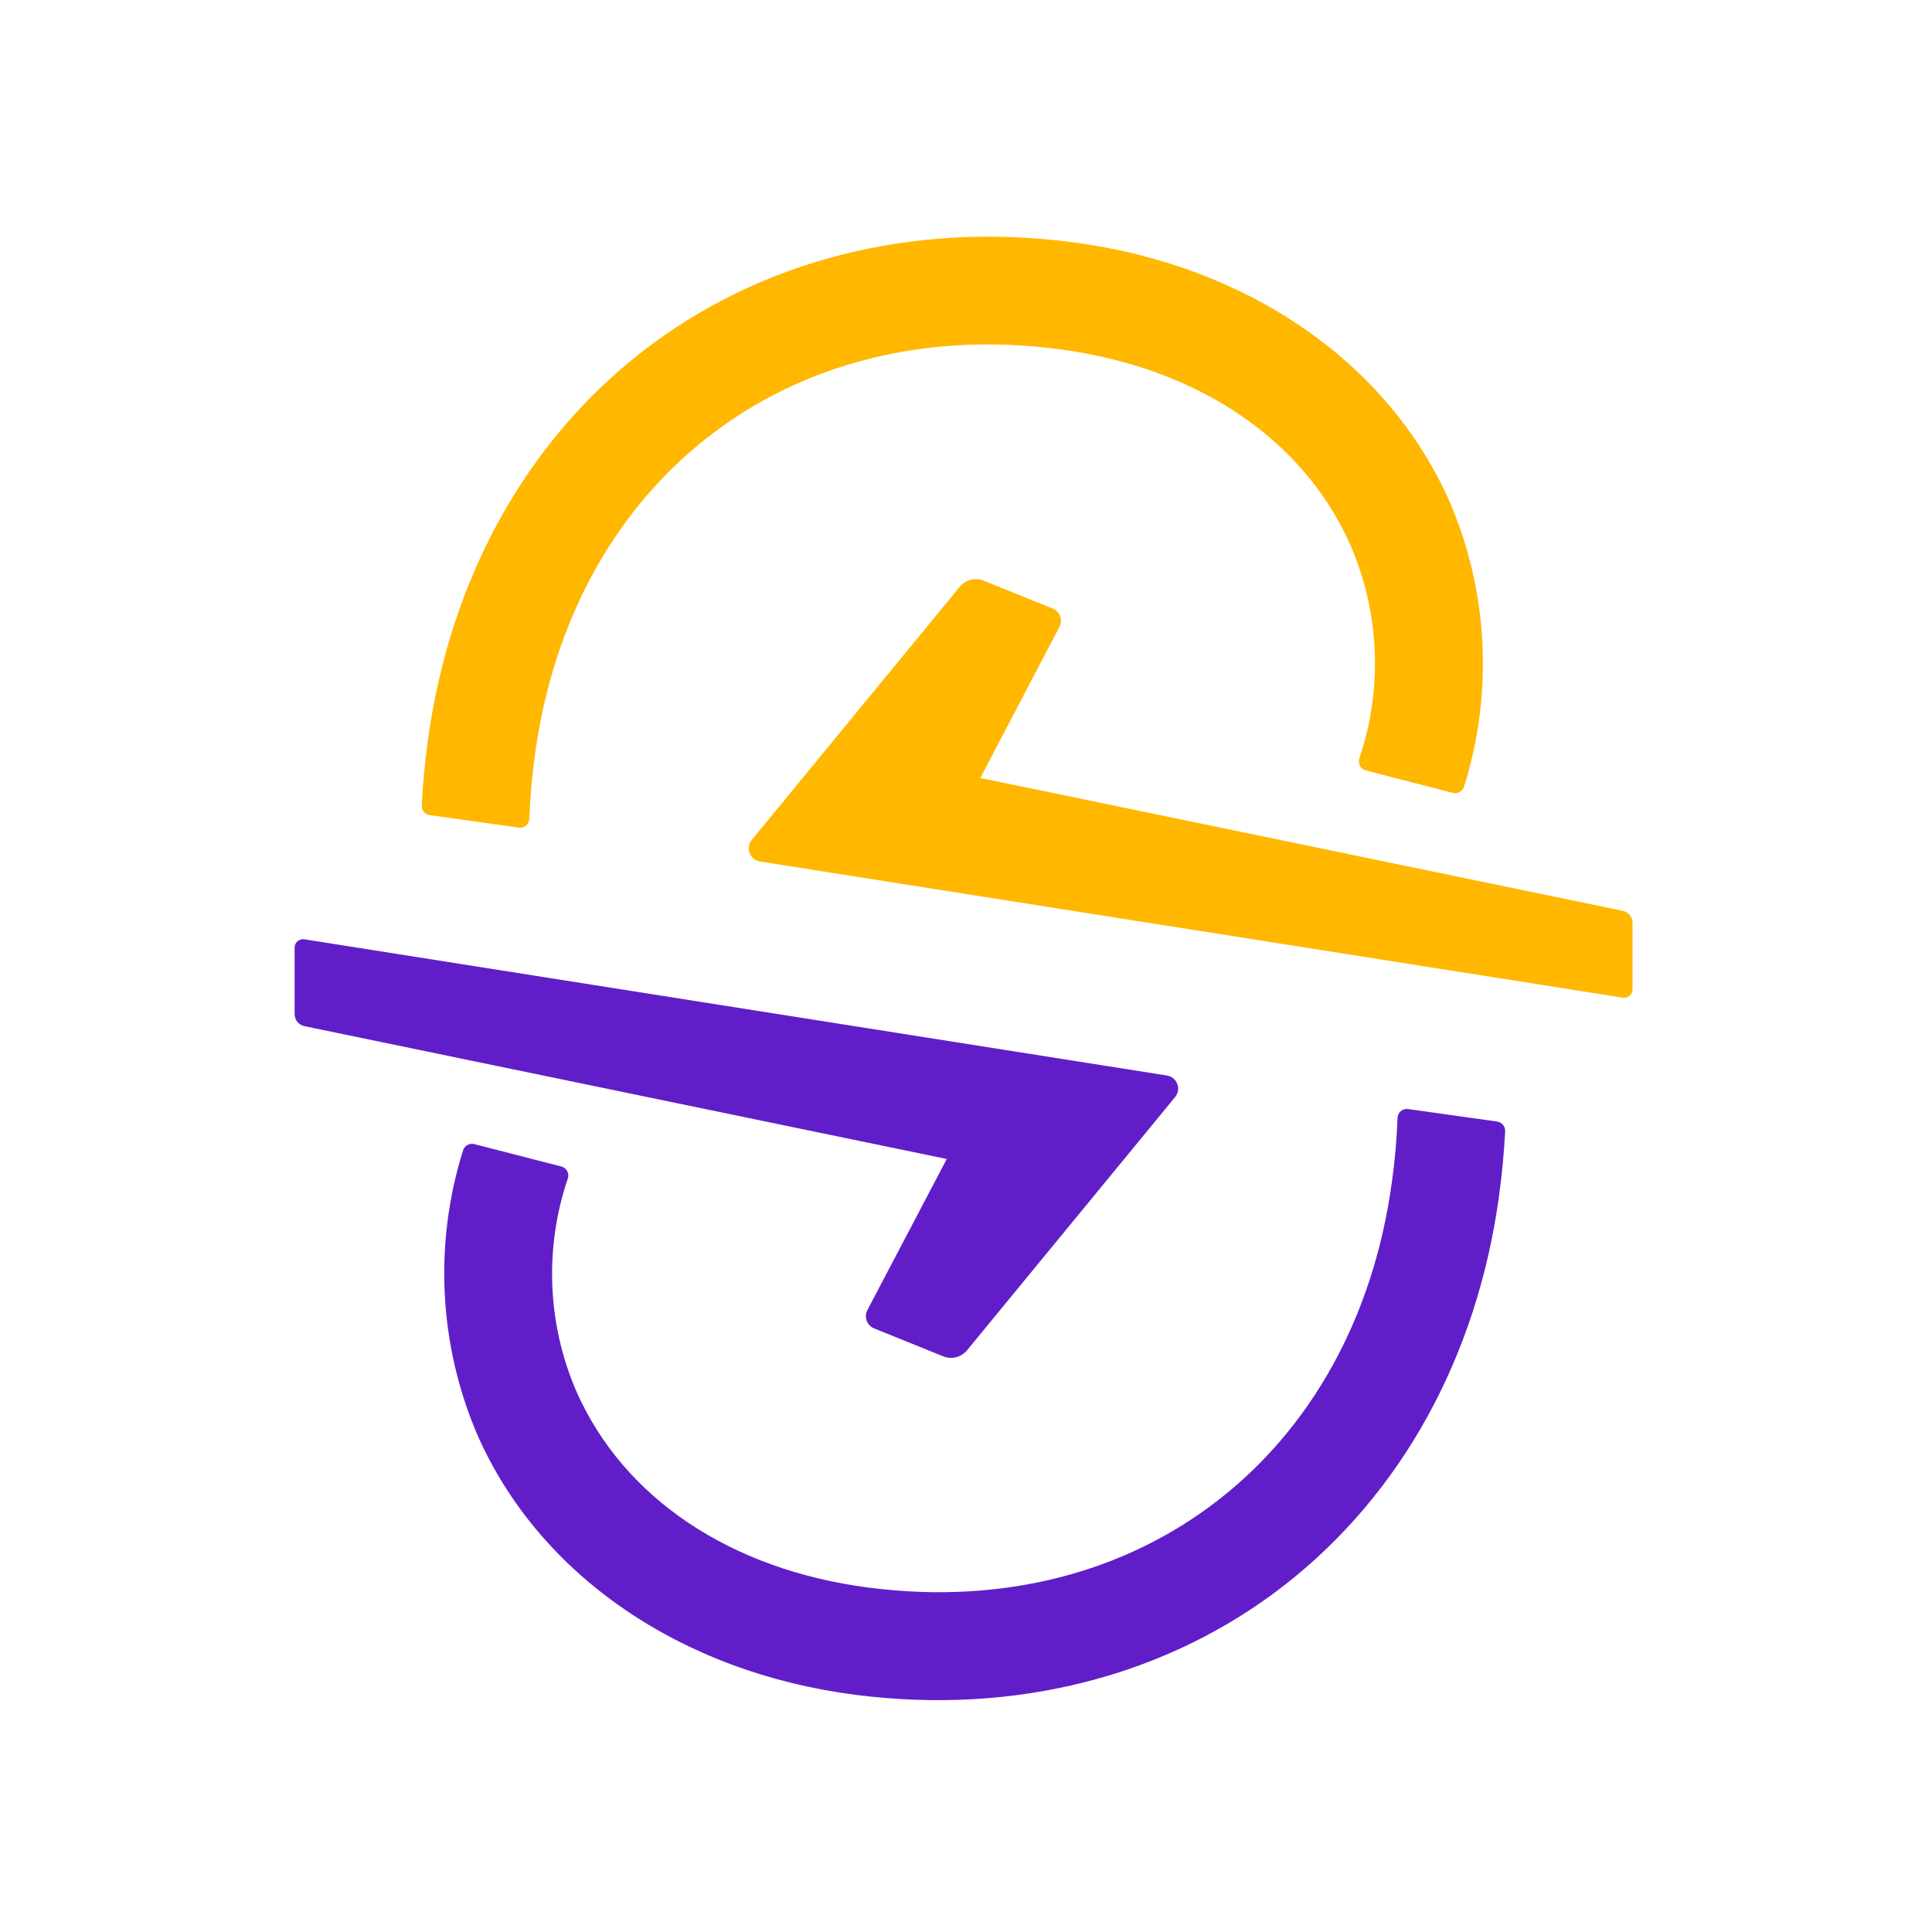<svg xmlns="http://www.w3.org/2000/svg" xmlns:xlink="http://www.w3.org/1999/xlink" fill="none" version="1.1" width="400" height="400" viewBox="0 0 400 400"><defs><clipPath id="master_svg0_8309_26688"><rect x="0" y="0" width="400" height="400" rx="0"/></clipPath></defs><g clip-path="url(#master_svg0_8309_26688)"><g><g><path d="M335.983,188.576L202.968,161.071L219.352,129.768C220.093,128.351,219.452,126.604,217.971,126L203.666,120.217C201.919,119.505,199.912,120.014,198.716,121.473L155.645,173.893C154.306,175.537,155.244,178.013,157.336,178.358L335.998,206.561C337.053,206.722,338.003,205.906,338,204.84L338,191.056C337.996,189.858,337.156,188.824,335.983,188.576Z" fill="#FFB700" fill-opacity="1"/></g><g><path d="M282.749,159.505L300.794,164.156C301.78,164.411,302.793,163.853,303.106,162.885C309.198,143.526,308.158,122.628,300.173,103.969C287.388,74.929,258.095,54.773,221.819,50.122C188.88,45.843,157.305,53.89,133.023,72.758C108.742,91.627,93.179,120.016,88.618,153.086Q87.625,160.218,87.315,166.777C87.273,167.767,87.992,168.626,88.975,168.761L107.423,171.35C108.556,171.498,109.568,170.632,109.595,169.49C109.757,165.023,110.15,160.567,110.774,156.141C118.532,99.596,163.062,65.099,218.918,72.247C247.746,75.937,269.887,90.852,279.63,112.946C285.673,126.936,286.309,142.67,281.415,157.102C281.106,158.135,281.709,159.22,282.749,159.505Z" fill="#FFB700" fill-opacity="1"/></g><g><path d="M63.017,212.453L196.017,239.957L179.57,271.261C178.842,272.683,179.487,274.423,180.967,275.028L195.272,280.811C197.019,281.524,199.026,281.014,200.221,279.555L243.293,227.135C243.925,226.373,244.097,225.33,243.744,224.405C243.39,223.48,242.566,222.817,241.586,222.67L62.986,194.468C61.937,194.317,60.999,195.13,61,196.189L61,209.972C61.003,211.171,61.844,212.204,63.017,212.453Z" fill="#611EC8" fill-opacity="1"/></g><g><path d="M116.251,241.522L98.191,236.871C97.206,236.625,96.198,237.179,95.879,238.142C89.8,257.504,90.845,278.399,98.827,297.059C111.612,326.098,140.905,346.253,177.181,350.905C210.167,355.122,241.695,347.075,265.915,328.207C290.134,309.338,305.759,280.949,310.32,247.879C310.987,243.119,311.406,238.576,311.623,234.189C311.665,233.198,310.946,232.339,309.963,232.204L291.515,229.615C290.382,229.467,289.37,230.334,289.343,231.475C289.181,235.942,288.788,240.398,288.164,244.824C280.406,301.369,235.876,335.865,180.02,328.718C151.177,325.028,129.051,310.113,119.308,288.019C113.292,274.041,112.679,258.33,117.585,243.925C117.894,242.892,117.291,241.808,116.251,241.522Z" fill="#611EC8" fill-opacity="1"/></g></g></g></svg>